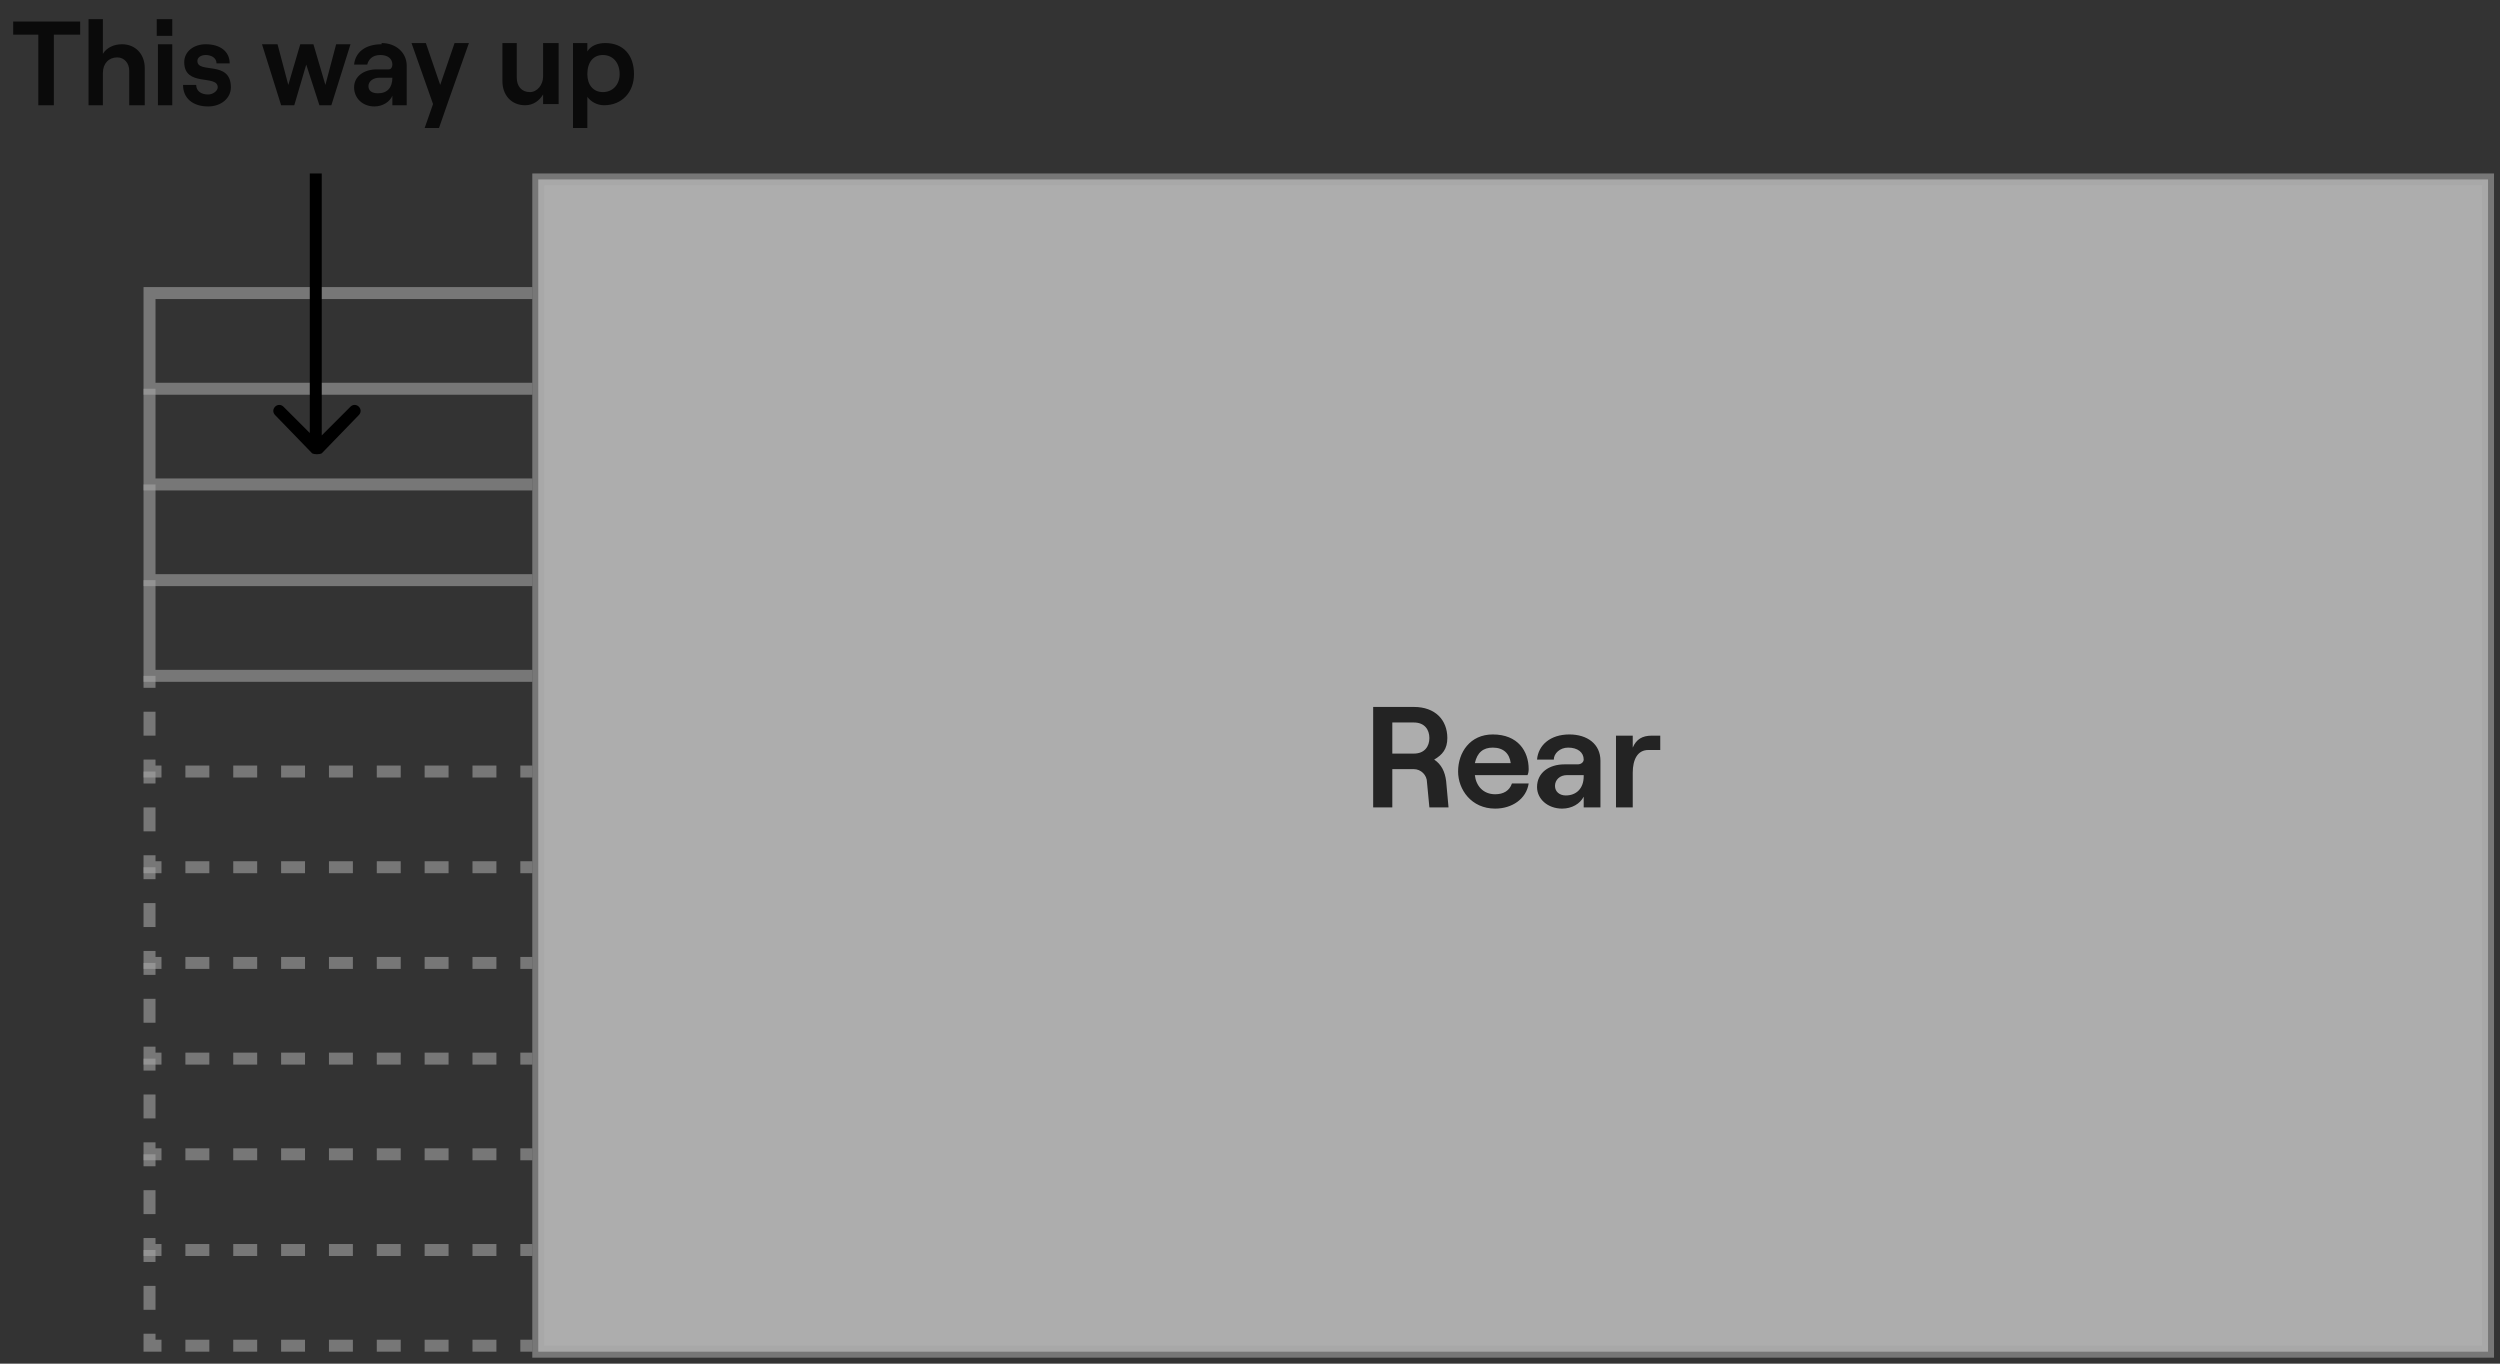 <svg width="209" height="114" viewBox="0 0 209 114" fill="none" xmlns="http://www.w3.org/2000/svg">
<rect x="0" y="0" width="209" height="114" fill="#333333" stroke="none"/>
<g clip-path="url(#clip0_559_2628)">
<path opacity="0.8" fill-rule="evenodd" clip-rule="evenodd" d="M3.202 8.799L3.202 2.899L1.102 2.899L1.102 1.799L6.702 1.799L6.702 2.899L4.502 2.899L4.502 8.799L3.202 8.799ZM7.402 8.799L7.402 1.599L8.602 1.599L8.602 4.499C8.902 3.999 9.502 3.699 10.202 3.699C11.302 3.699 12.102 4.499 12.102 5.699L12.102 8.799L10.802 8.799L10.802 5.899C10.802 5.299 10.402 4.799 9.802 4.799C9.102 4.799 8.602 5.299 8.602 6.099L8.602 8.799L7.402 8.799ZM13.102 1.599L14.402 1.599L14.402 2.999L13.102 2.999L13.102 1.599ZM13.202 8.799L13.202 3.699L14.402 3.699L14.402 8.799L13.202 8.799ZM17.402 8.899C16.102 8.899 15.302 8.199 15.302 7.099L16.402 7.099C16.402 7.599 16.802 7.899 17.402 7.899C17.802 7.899 18.202 7.599 18.202 7.299C18.202 6.199 15.402 7.299 15.402 5.199C15.402 4.299 16.202 3.699 17.202 3.699C18.402 3.699 19.202 4.299 19.202 5.299L18.102 5.299C18.102 4.799 17.602 4.599 17.202 4.599C16.802 4.599 16.502 4.799 16.502 5.099C16.502 6.199 19.302 4.999 19.302 7.299C19.302 8.199 18.502 8.899 17.402 8.899ZM23.502 8.799L21.902 3.699L23.202 3.699L24.102 7.099L25.102 3.699L26.202 3.699L27.202 7.099L28.102 3.699L29.302 3.699L27.702 8.799L26.702 8.799L25.602 5.399L24.602 8.799L23.502 8.799ZM31.902 3.599C33.102 3.599 34.002 4.399 34.002 5.499L34.002 8.799L32.802 8.799L32.802 7.999C32.602 8.499 32.002 8.899 31.302 8.899C30.302 8.899 29.602 8.199 29.602 7.299C29.602 6.399 30.402 5.799 31.502 5.799L32.502 5.799C32.702 5.799 32.802 5.599 32.802 5.399C32.802 4.899 32.402 4.599 31.802 4.599C31.102 4.599 30.802 4.999 30.702 5.399L29.602 5.399C29.702 4.399 30.502 3.699 31.902 3.699L31.902 3.599ZM31.602 7.799C32.402 7.799 32.802 7.299 32.802 6.499L31.702 6.499C31.202 6.499 30.802 6.799 30.802 7.199C30.802 7.599 31.102 7.799 31.602 7.799ZM39.202 3.599L37.502 8.399L36.702 10.699L35.502 10.699L36.202 8.699L34.402 3.599L35.602 3.599L36.802 7.099L38.002 3.599L39.202 3.599ZM46.702 3.599L46.702 8.699L45.402 8.699L45.402 7.899C45.102 8.399 44.602 8.799 43.902 8.799C42.702 8.799 42.002 7.899 42.002 6.799L42.002 3.599L43.202 3.599L43.202 6.499C43.202 7.199 43.602 7.699 44.302 7.699C44.902 7.699 45.402 7.099 45.402 6.399L45.402 3.599L46.702 3.599ZM47.902 10.699L47.902 3.599L49.102 3.599L49.102 4.299C49.402 3.799 50.002 3.599 50.602 3.599C52.102 3.599 53.002 4.599 53.002 6.199C53.002 7.699 52.002 8.799 50.502 8.799C49.902 8.799 49.402 8.499 49.102 8.099L49.102 10.699L47.902 10.699ZM50.402 7.699C51.202 7.699 51.802 7.099 51.802 6.199C51.802 5.199 51.202 4.599 50.402 4.599C49.602 4.599 49.102 5.199 49.102 6.199C49.102 7.099 49.602 7.699 50.402 7.699Z" fill="black"/>
<path opacity="0.6" d="M12.5 24.5L12.5 24L12 24L12 24.5L12.5 24.5ZM12.5 32.5L12 32.5L12 33L12.5 33L12.5 32.5ZM12.5 25L44.5 25L44.5 24L12.5 24L12.5 25ZM44.5 32L12.5 32L12.5 33L44.5 33L44.5 32ZM13 32.5L13 24.5L12 24.5L12 32.5L13 32.5Z" fill="#A5A5A5"/>
<path opacity="0.6" d="M12.5 40.5L12 40.5L12 41L12.5 41L12.5 40.5ZM44.5 40L12.5 40L12.5 41L44.5 41L44.5 40ZM13 40.5L13 32.5L12 32.5L12 40.5L13 40.5Z" fill="#A5A5A5"/>
<path opacity="0.6" d="M12.5 48.5L12 48.5L12 49L12.5 49L12.5 48.5ZM44.5 48L12.5 48L12.5 49L44.5 49L44.5 48ZM13 48.5L13 40.5L12 40.5L12 48.5L13 48.5Z" fill="#A5A5A5"/>
<path opacity="0.6" d="M12.5 56.5L12 56.5L12 57L12.5 57L12.5 56.5ZM44.5 56L12.5 56L12.5 57L44.5 57L44.5 56ZM13 56.5L13 48.5L12 48.5L12 56.5L13 56.5Z" fill="#A5A5A5"/>
<path opacity="0.6" d="M12.5 64.5L12 64.5L12 65L12.5 65L12.5 64.5ZM12 56.5L12 57.5L13 57.5L13 56.5L12 56.5ZM12 59.5L12 61.5L13 61.5L13 59.5L12 59.5ZM12 63.5L12 64.5L13 64.5L13 63.5L12 63.5ZM12.5 65L13.5 65L13.5 64L12.5 64L12.5 65ZM15.5 65L17.5 65L17.5 64L15.5 64L15.5 65ZM19.5 65L21.5 65L21.5 64L19.5 64L19.5 65ZM23.5 65L25.5 65L25.5 64L23.5 64L23.5 65ZM27.5 65L29.5 65L29.5 64L27.5 64L27.5 65ZM31.5 65L33.5 65L33.5 64L31.5 64L31.5 65ZM35.5 65L37.5 65L37.5 64L35.5 64L35.5 65ZM39.5 65L41.5 65L41.5 64L39.5 64L39.5 65ZM43.5 65L44.5 65L44.5 64L43.5 64L43.5 65Z" fill="#A5A5A5"/>
<path opacity="0.6" d="M12.5 72.5L12 72.5L12 73L12.5 73L12.5 72.5ZM12 64.5L12 65.5L13 65.5L13 64.5L12 64.5ZM12 67.5L12 69.5L13 69.5L13 67.5L12 67.5ZM12 71.5L12 72.5L13 72.5L13 71.5L12 71.5ZM12.5 73L13.5 73L13.5 72L12.5 72L12.5 73ZM15.5 73L17.5 73L17.5 72L15.5 72L15.5 73ZM19.5 73L21.5 73L21.5 72L19.5 72L19.5 73ZM23.5 73L25.5 73L25.5 72L23.5 72L23.5 73ZM27.5 73L29.5 73L29.5 72L27.5 72L27.5 73ZM31.5 73L33.5 73L33.5 72L31.5 72L31.5 73ZM35.5 73L37.5 73L37.5 72L35.5 72L35.5 73ZM39.5 73L41.5 73L41.5 72L39.5 72L39.5 73ZM43.5 73L44.5 73L44.5 72L43.5 72L43.5 73Z" fill="#A5A5A5"/>
<path opacity="0.6" d="M12.5 88.5L12 88.5L12 89L12.5 89L12.5 88.5ZM12 80.5L12 81.5L13 81.5L13 80.5L12 80.5ZM12 83.5L12 85.5L13 85.5L13 83.5L12 83.5ZM12 87.5L12 88.5L13 88.5L13 87.5L12 87.5ZM12.5 89L13.5 89L13.5 88L12.5 88L12.5 89ZM15.5 89L17.5 89L17.5 88L15.5 88L15.5 89ZM19.5 89L21.5 89L21.5 88L19.5 88L19.5 89ZM23.5 89L25.5 89L25.5 88L23.5 88L23.5 89ZM27.5 89L29.5 89L29.5 88L27.5 88L27.5 89ZM31.5 89L33.5 89L33.5 88L31.5 88L31.5 89ZM35.5 89L37.5 89L37.5 88L35.5 88L35.5 89ZM39.5 89L41.5 89L41.5 88L39.5 88L39.5 89ZM43.5 89L44.5 89L44.5 88L43.5 88L43.5 89Z" fill="#A5A5A5"/>
<path opacity="0.6" d="M12.5 104.5L12 104.5L12 105L12.5 105L12.5 104.5ZM12 96.5L12 97.5L13 97.5L13 96.5L12 96.5ZM12 99.5L12 101.5L13 101.5L13 99.5L12 99.5ZM12 103.5L12 104.5L13 104.5L13 103.5L12 103.5ZM12.5 105L13.5 105L13.5 104L12.5 104L12.5 105ZM15.5 105L17.5 105L17.5 104L15.5 104L15.5 105ZM19.5 105L21.5 105L21.5 104L19.5 104L19.5 105ZM23.5 105L25.5 105L25.5 104L23.5 104L23.5 105ZM27.5 105L29.5 105L29.5 104L27.5 104L27.5 105ZM31.5 105L33.5 105L33.5 104L31.5 104L31.5 105ZM35.5 105L37.5 105L37.5 104L35.5 104L35.5 105ZM39.5 105L41.5 105L41.5 104L39.5 104L39.5 105ZM43.5 105L44.5 105L44.5 104L43.5 104L43.5 105Z" fill="#A5A5A5"/>
<path opacity="0.6" d="M12.5 80.5L12 80.5L12 81L12.5 81L12.5 80.5ZM12 72.5L12 73.5L13 73.5L13 72.5L12 72.5ZM12 75.5L12 77.5L13 77.5L13 75.5L12 75.5ZM12 79.5L12 80.5L13 80.5L13 79.5L12 79.5ZM12.5 81L13.5 81L13.5 80L12.5 80L12.5 81ZM15.5 81L17.5 81L17.5 80L15.5 80L15.5 81ZM19.5 81L21.5 81L21.5 80L19.5 80L19.5 81ZM23.5 81L25.5 81L25.5 80L23.5 80L23.5 81ZM27.5 81L29.5 81L29.5 80L27.5 80L27.5 81ZM31.5 81L33.5 81L33.5 80L31.5 80L31.5 81ZM35.5 81L37.5 81L37.5 80L35.5 80L35.5 81ZM39.5 81L41.5 81L41.5 80L39.5 80L39.5 81ZM43.5 81L44.5 81L44.5 80L43.5 80L43.5 81Z" fill="#A5A5A5"/>
<path opacity="0.6" d="M12.5 96.5L12 96.5L12 97L12.5 97L12.5 96.5ZM12 88.5L12 89.5L13 89.5L13 88.5L12 88.5ZM12 91.5L12 93.5L13 93.5L13 91.5L12 91.5ZM12 95.5L12 96.5L13 96.5L13 95.5L12 95.5ZM12.5 97L13.5 97L13.5 96L12.5 96L12.5 97ZM15.5 97L17.5 97L17.5 96L15.5 96L15.5 97ZM19.5 97L21.5 97L21.5 96L19.5 96L19.5 97ZM23.5 97L25.5 97L25.5 96L23.5 96L23.5 97ZM27.5 97L29.5 97L29.5 96L27.5 96L27.5 97ZM31.5 97L33.5 97L33.5 96L31.5 96L31.5 97ZM35.5 97L37.5 97L37.5 96L35.5 96L35.5 97ZM39.5 97L41.5 97L41.5 96L39.5 96L39.5 97ZM43.5 97L44.5 97L44.5 96L43.5 96L43.5 97Z" fill="#A5A5A5"/>
<path opacity="0.6" d="M12.5 112.5L12 112.5L12 113L12.5 113L12.5 112.5ZM12 104.5L12 105.5L13 105.5L13 104.5L12 104.5ZM12 107.5L12 109.5L13 109.5L13 107.5L12 107.5ZM12 111.5L12 112.5L13 112.5L13 111.5L12 111.5ZM12.5 113L13.5 113L13.5 112L12.5 112L12.5 113ZM15.5 113L17.5 113L17.5 112L15.5 112L15.5 113ZM19.5 113L21.5 113L21.5 112L19.5 112L19.5 113ZM23.5 113L25.5 113L25.5 112L23.5 112L23.5 113ZM27.5 113L29.5 113L29.5 112L27.5 112L27.5 113ZM31.5 113L33.5 113L33.5 112L31.5 112L31.5 113ZM35.5 113L37.5 113L37.5 112L35.5 112L35.5 113ZM39.5 113L41.5 113L41.5 112L39.5 112L39.5 113ZM43.5 113L44.5 113L44.5 112L43.5 112L43.5 113Z" fill="#A5A5A5"/>
<path d="M26.098 37.9C26.298 38 26.698 38 26.898 37.9L29.998 34.7C30.198 34.5 30.198 34.2 29.998 34C29.798 33.8 29.498 33.8 29.298 34L26.498 36.8L23.698 34C23.498 33.8 23.198 33.8 22.998 34C22.798 34.2 22.798 34.5 22.998 34.7L26.098 37.9ZM25.898 14.5L25.898 37.5L26.898 37.5L26.898 14.5L25.898 14.5Z" fill="black"/>
<path opacity="0.6" d="M208 15L208 113L45 113L45 15L208 15Z" fill="white" stroke="#A5A5A5"/>
<path opacity="0.8" fill-rule="evenodd" clip-rule="evenodd" d="M120.897 65.3L121.097 67.5L119.497 67.5L119.297 65.4C119.297 64.8 118.797 64.3 118.197 64.3L116.397 64.3L116.397 67.5L114.797 67.5L114.797 59.1L118.197 59.1C119.997 59.1 120.997 60.2 120.997 61.7C120.997 62.6 120.597 63.1 119.897 63.5C120.497 63.9 120.797 64.5 120.897 65.3ZM116.397 60.4L116.397 63L118.197 63C119.097 63 119.497 62.4 119.497 61.7C119.497 61 119.097 60.4 118.197 60.4L116.397 60.4ZM126.397 65.5L127.797 65.5C127.597 66.8 126.397 67.6 124.997 67.6C122.997 67.6 121.897 66 121.897 64.5C121.897 62.9 122.897 61.4 124.797 61.4C126.897 61.4 127.797 62.8 127.797 64.3C127.797 64.5 127.764 64.666 127.697 64.8L123.297 64.8C123.397 65.7 123.997 66.4 124.997 66.4C125.697 66.4 126.197 66.1 126.397 65.5ZM124.797 62.5C123.997 62.5 123.497 62.9 123.297 63.8L126.297 63.8C126.197 63 125.697 62.5 124.797 62.5ZM131.197 61.4C132.697 61.4 133.797 62.2 133.797 63.6L133.797 67.5L132.397 67.5L132.397 66.6C132.097 67.2 131.397 67.6 130.597 67.6C129.397 67.6 128.497 66.8 128.497 65.8C128.497 64.6 129.497 63.9 130.797 63.9L131.897 63.9C132.197 63.9 132.397 63.7 132.397 63.5C132.397 62.9 131.897 62.5 131.097 62.5C130.397 62.5 129.897 63 129.897 63.5L128.497 63.5C128.597 62.3 129.597 61.4 131.197 61.4ZM130.897 66.5C131.797 66.5 132.397 65.9 132.397 64.9L132.397 64.8L130.997 64.8C130.397 64.8 129.997 65.2 129.997 65.7C129.997 66.2 130.397 66.5 130.897 66.5ZM138.797 62.7L137.797 62.7C136.897 62.7 136.497 63.5 136.497 64.6L136.497 67.5L135.097 67.5L135.097 61.5L136.497 61.5L136.497 62.5C136.797 61.8 137.297 61.5 138.097 61.5L138.797 61.5L138.797 62.7Z" fill="black"/>
</g>
<defs>
<clipPath id="clip0_559_2628">
<rect width="113" height="208" fill="white" transform="translate(208.5 0.5) rotate(90)"/>
</clipPath>
</defs>
</svg>
